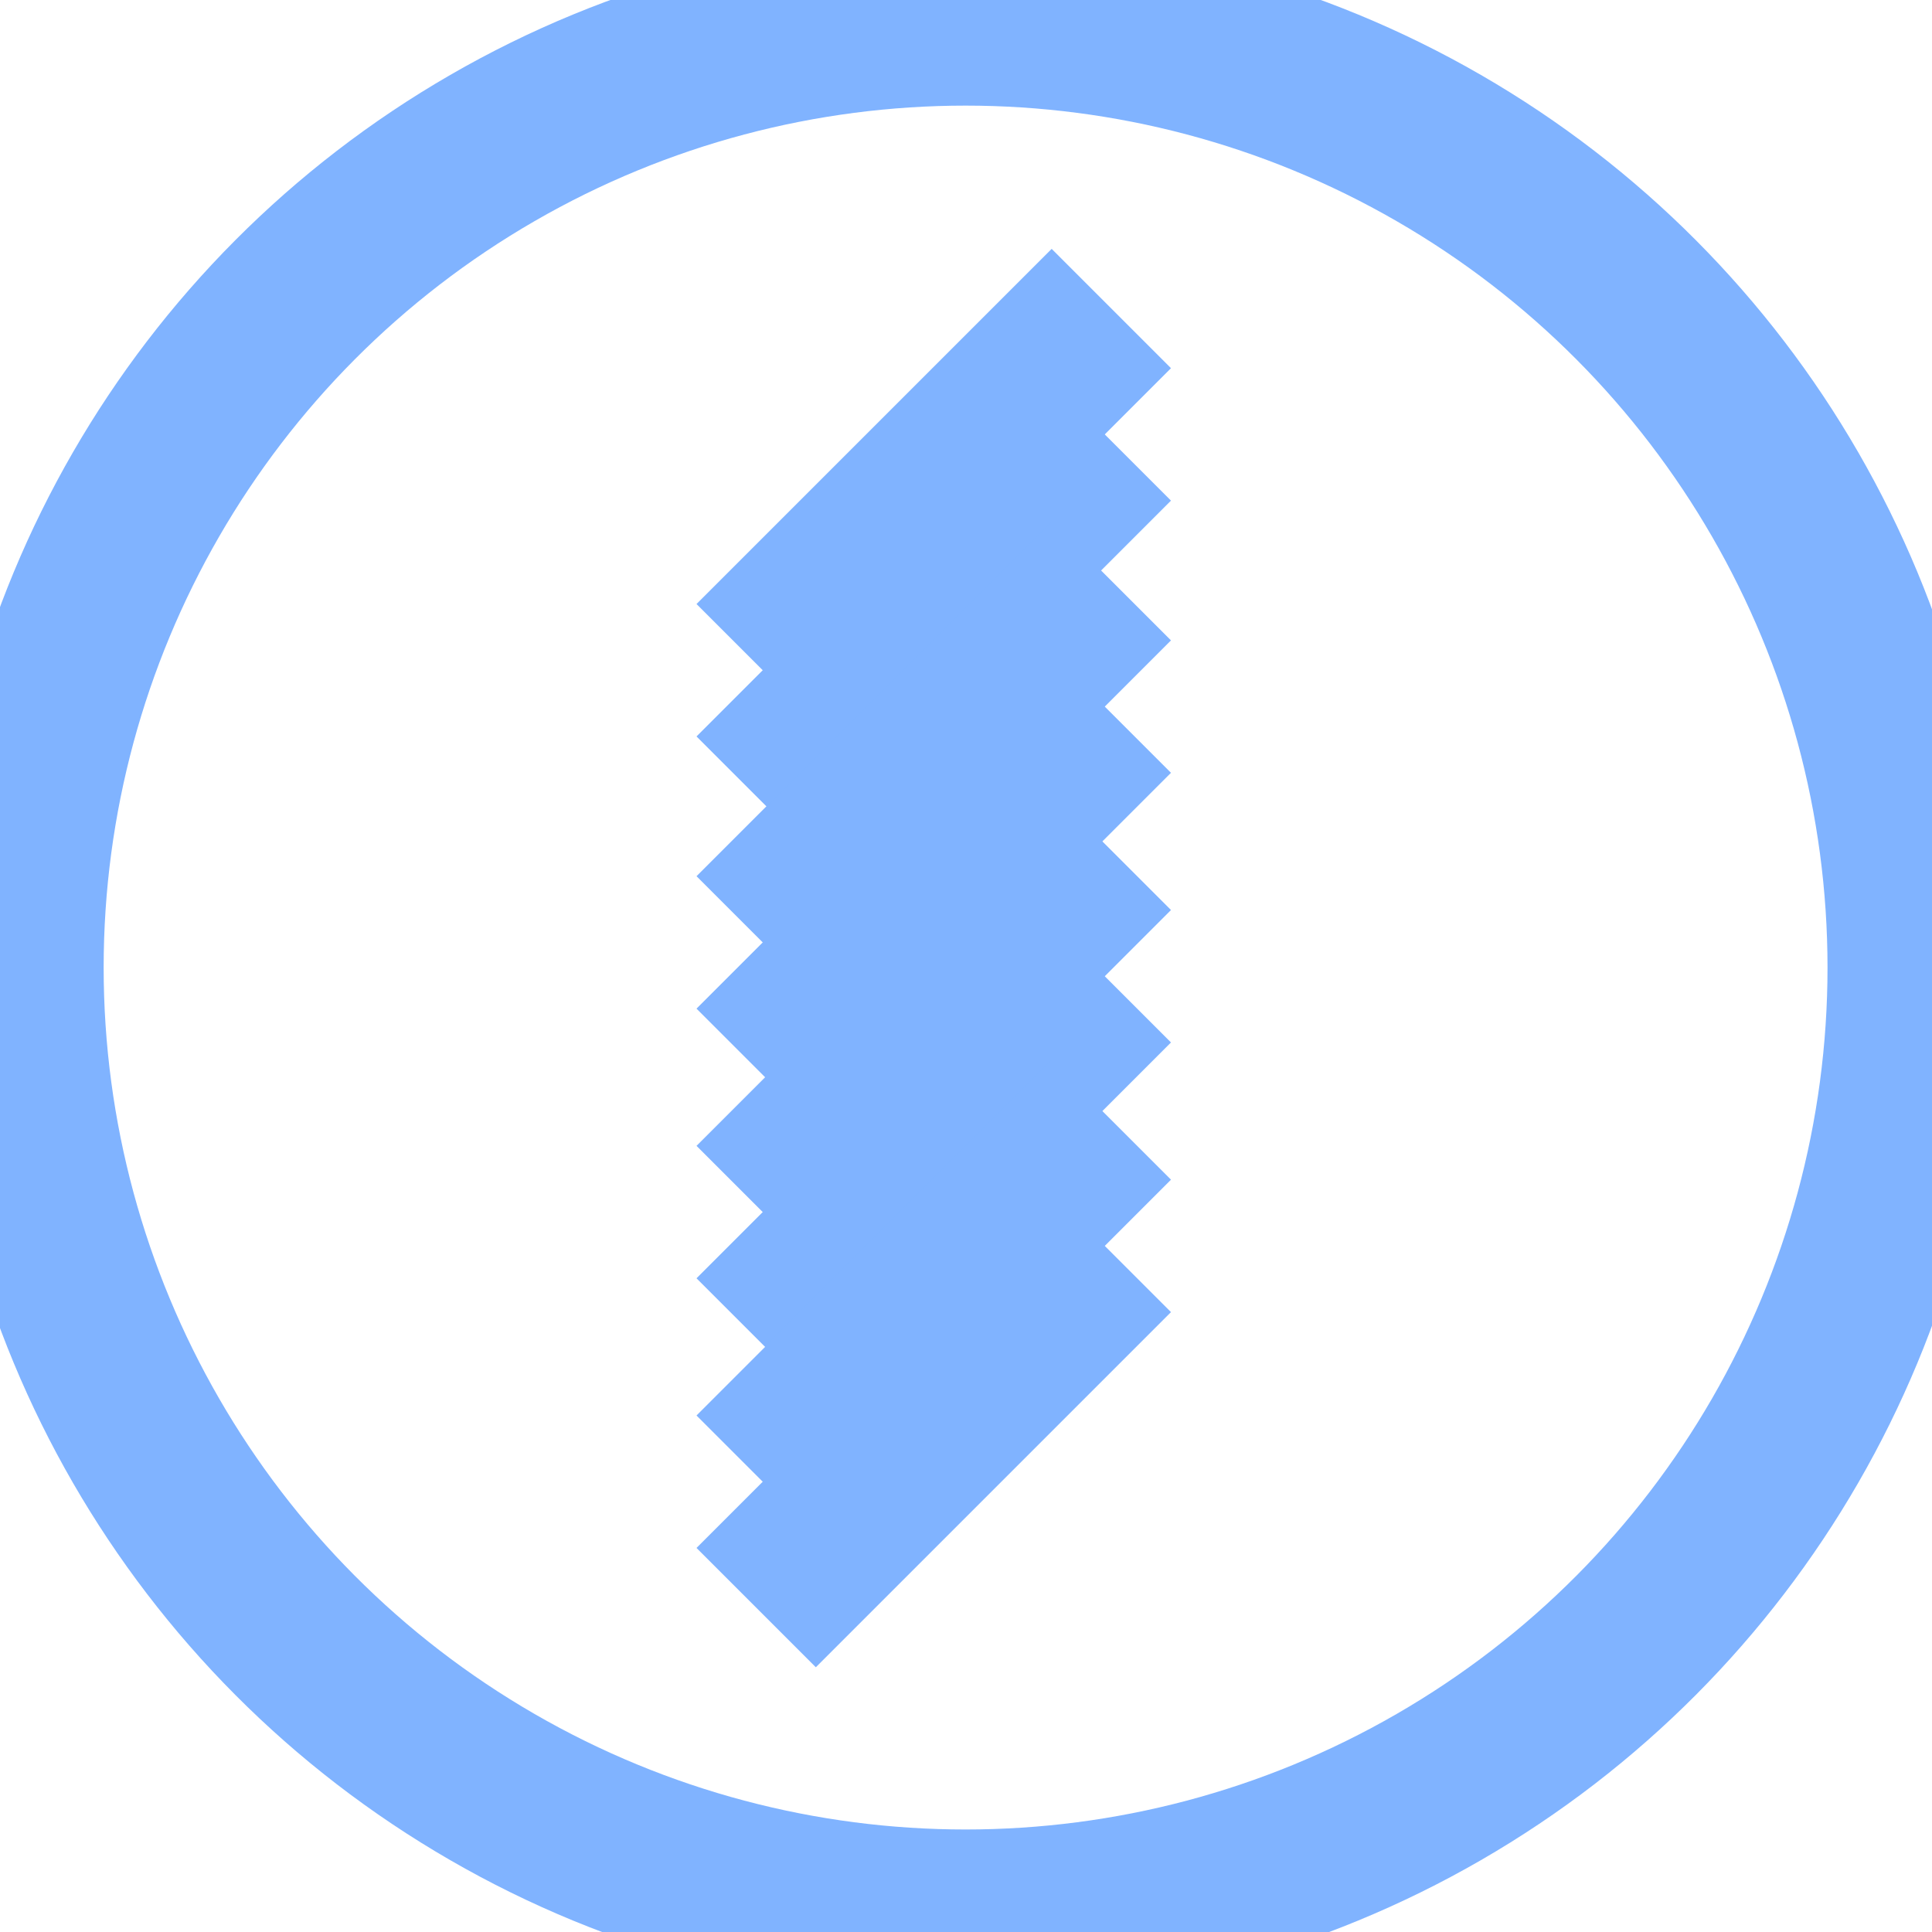 <?xml version="1.0" encoding="UTF-8" standalone="no"?>
<svg
   xmlns:dc="http://purl.org/dc/elements/1.1/"
   xmlns:cc="http://creativecommons.org/ns#"
   xmlns:rdf="http://www.w3.org/1999/02/22-rdf-syntax-ns#"
   xmlns:svg="http://www.w3.org/2000/svg"
   xmlns="http://www.w3.org/2000/svg"
   xmlns:sodipodi="http://sodipodi.sourceforge.net/DTD/sodipodi-0.dtd"
   xmlns:inkscape="http://www.inkscape.org/namespaces/inkscape"
   width="20.112mm"
   height="20.112mm"
   viewBox="0 0 20.112 20.112"
   version="1.1"
   id="svg620"
   inkscape:version="1.1-dev (ddb55ca, 2020-02-02)"
   sodipodi:docname="ibs_flip.svg">
  <defs
     id="defs614" />
  <sodipodi:namedview
     id="base"
     pagecolor="#ffffff"
     bordercolor="#666666"
     borderopacity="1.0"
     inkscape:pageopacity="0.0"
     inkscape:pageshadow="2"
     inkscape:zoom="1.4726721"
     inkscape:cx="-75.336912"
     inkscape:cy="142.28956"
     inkscape:document-units="mm"
     inkscape:current-layer="layer1"
     showgrid="false"
     fit-margin-top="0"
     fit-margin-left="0"
     fit-margin-right="0"
     fit-margin-bottom="0"
     inkscape:window-width="1251"
     inkscape:window-height="787"
     inkscape:window-x="0"
     inkscape:window-y="23"
     inkscape:window-maximized="0" />
  <g
     inkscape:label="Layer 1"
     inkscape:groupmode="layer"
     id="layer1"
     transform="translate(-78.729,-2.818)">
    <g
       id="g9520"
       transform="matrix(1.556,0,0,1.556,142.055,-195.105)"
       style="stroke:#80b3ff;stroke-opacity:1;fill:none;fill-opacity:1;stroke-width:1.129;stroke-miterlimit:4;stroke-dasharray:none">
      <circle
         style="display:inline;fill:none;stroke:#80b3ff;stroke-width:1.129;stroke-opacity:1;fill-opacity:1;stroke-miterlimit:4;stroke-dasharray:none"
         id="circle9500"
         cx="-34.238"
         cy="133.673"
         r="6.331" />
      <g
         id="g9518"
         transform="translate(0.142,-0.26)"
         style="stroke:#80b3ff;stroke-opacity:1;fill:none;fill-opacity:1;stroke-width:1.129;stroke-miterlimit:4;stroke-dasharray:none">
        <path
           inkscape:connector-curvature="0"
           id="path9502"
           d="m -35.781,131.9 2.376,-2.376"
           style="fill:none;stroke:#80b3ff;stroke-width:1.129;stroke-linecap:butt;stroke-linejoin:miter;stroke-miterlimit:4;stroke-dasharray:none;stroke-opacity:1;fill-opacity:1" />
        <path
           style="fill:none;stroke:#80b3ff;stroke-width:1.129;stroke-linecap:butt;stroke-linejoin:miter;stroke-miterlimit:4;stroke-dasharray:none;stroke-opacity:1;fill-opacity:1"
           d="m -35.781,132.786 2.376,-2.376"
           id="path9504"
           inkscape:connector-curvature="0" />
        <path
           style="fill:none;stroke:#80b3ff;stroke-width:1.129;stroke-linecap:butt;stroke-linejoin:miter;stroke-miterlimit:4;stroke-dasharray:none;stroke-opacity:1;fill-opacity:1"
           d="m -35.781,133.721 2.376,-2.376"
           id="path9506"
           inkscape:connector-curvature="0" />
        <path
           inkscape:connector-curvature="0"
           id="path9508"
           d="m -35.781,134.607 2.376,-2.376"
           style="fill:none;stroke:#80b3ff;stroke-width:1.129;stroke-linecap:butt;stroke-linejoin:miter;stroke-miterlimit:4;stroke-dasharray:none;stroke-opacity:1;fill-opacity:1" />
        <path
           inkscape:connector-curvature="0"
           id="path9510"
           d="m -35.781,135.525 2.376,-2.376"
           style="fill:none;stroke:#80b3ff;stroke-width:1.129;stroke-linecap:butt;stroke-linejoin:miter;stroke-miterlimit:4;stroke-dasharray:none;stroke-opacity:1;fill-opacity:1" />
        <path
           style="fill:none;stroke:#80b3ff;stroke-width:1.129;stroke-linecap:butt;stroke-linejoin:miter;stroke-miterlimit:4;stroke-dasharray:none;stroke-opacity:1;fill-opacity:1"
           d="m -35.781,136.411 2.376,-2.376"
           id="path9512"
           inkscape:connector-curvature="0" />
        <path
           style="fill:none;stroke:#80b3ff;stroke-width:1.129;stroke-linecap:butt;stroke-linejoin:miter;stroke-miterlimit:4;stroke-dasharray:none;stroke-opacity:1;fill-opacity:1"
           d="m -35.781,137.329 2.376,-2.376"
           id="path9514"
           inkscape:connector-curvature="0" />
        <path
           inkscape:connector-curvature="0"
           id="path9516"
           d="m -35.781,138.215 2.376,-2.376"
           style="fill:none;stroke:#80b3ff;stroke-width:1.129;stroke-linecap:butt;stroke-linejoin:miter;stroke-miterlimit:4;stroke-dasharray:none;stroke-opacity:1;fill-opacity:1" />
      </g>
    </g>
  </g>
</svg>
